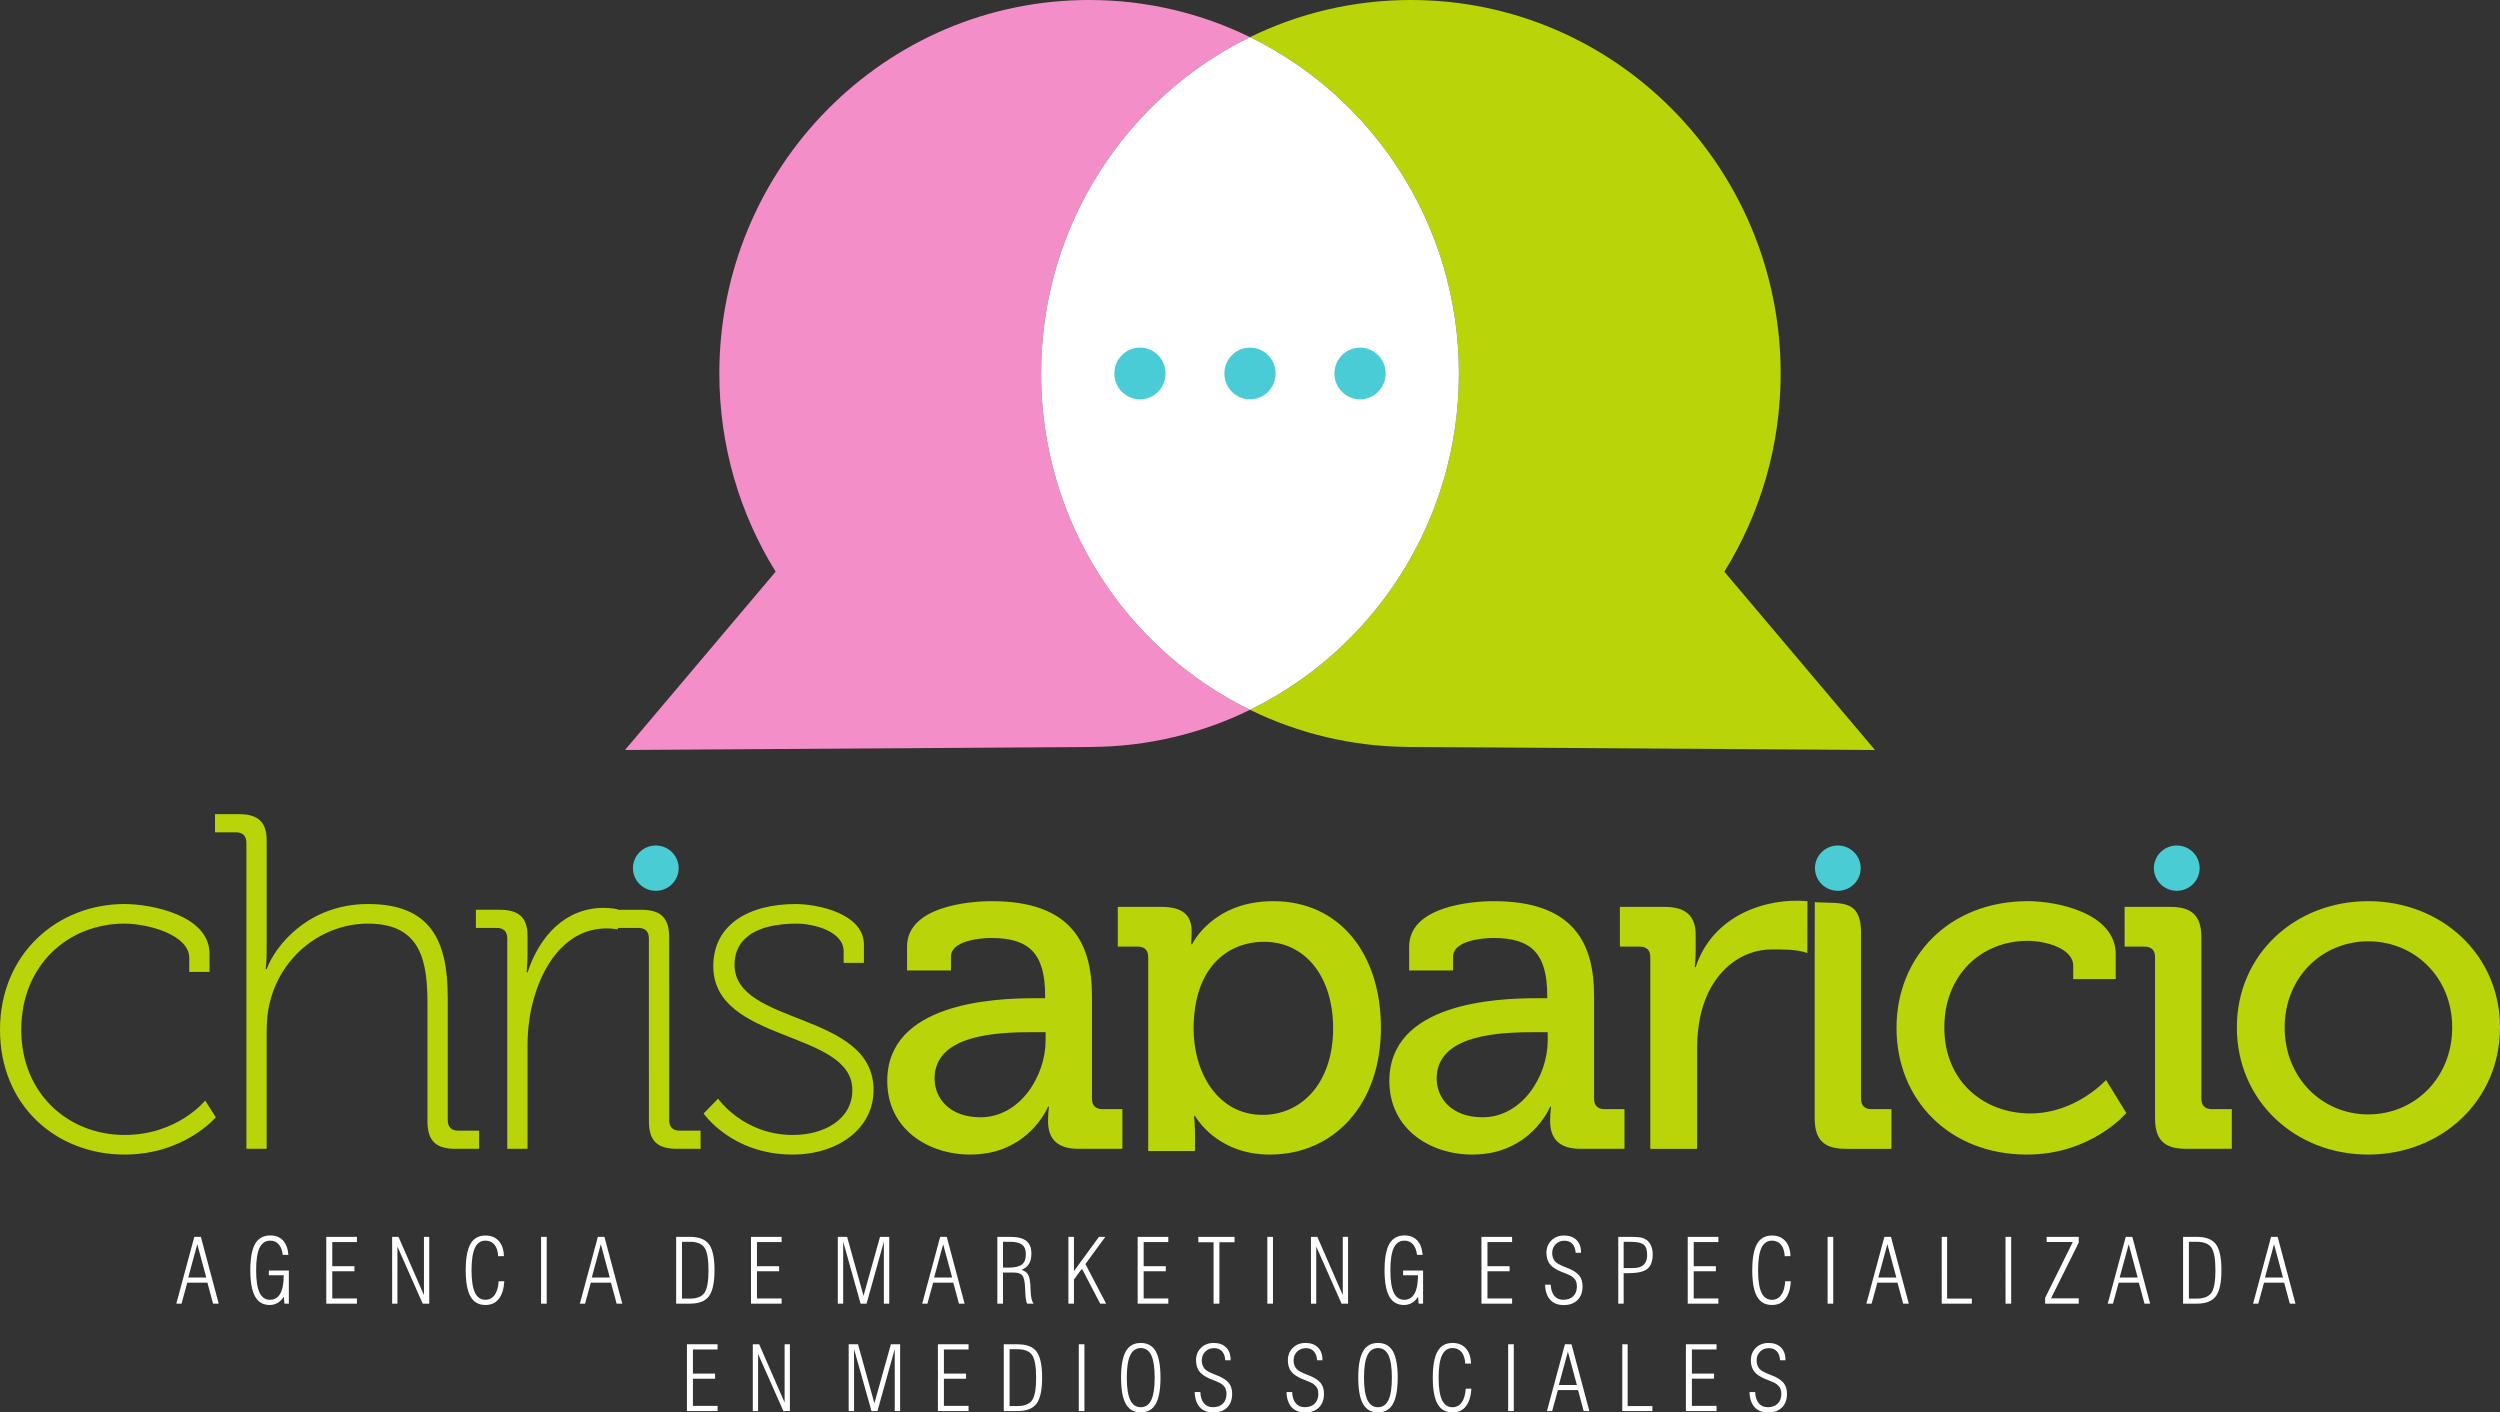 <?xml version="1.0" encoding="UTF-8" standalone="no"?>
<!-- Generator: Adobe Illustrator 17.0.0, SVG Export Plug-In . SVG Version: 6.00 Build 0)  -->

<svg
   xmlns:dc="http://purl.org/dc/elements/1.1/"
   xmlns:cc="http://creativecommons.org/ns#"
   xmlns:rdf="http://www.w3.org/1999/02/22-rdf-syntax-ns#"
   xmlns:svg="http://www.w3.org/2000/svg"
   xmlns="http://www.w3.org/2000/svg"
   xmlns:sodipodi="http://sodipodi.sourceforge.net/DTD/sodipodi-0.dtd"
   xmlns:inkscape="http://www.inkscape.org/namespaces/inkscape"
   version="1.1"
   id="Capa_1"
   x="0px"
   y="0px"
   width="400px"
   height="226px"
   viewBox="0 0 400 226"
   enable-background="new 0 0 400 226"
   xml:space="preserve"
   sodipodi:docname="chris_aparicio.svg"
   inkscape:version="0.92.2 (unknown)"><rect x="0" y="0" width="400" height="226" fill="#333333" stroke="none"/><defs
     id="defs31" /><sodipodi:namedview
     pagecolor="#ffffff"
     bordercolor="#666666"
     borderopacity="1"
     objecttolerance="10"
     gridtolerance="10"
     guidetolerance="10"
     inkscape:pageopacity="0"
     inkscape:pageshadow="2"
     inkscape:window-width="1855"
     inkscape:window-height="1056"
     id="namedview29"
     showgrid="false"
     inkscape:zoom="2.0718229"
     inkscape:cx="225.09738"
     inkscape:cy="97.800674"
     inkscape:window-x="65"
     inkscape:window-y="24"
     inkscape:window-maximized="1"
     inkscape:current-layer="g26" /><g
     id="g26"><path
       d="m 0,164.764 c 0,12.164 9.038,19.967 19.931,19.967 9.579,0 14.601,-5.967 14.601,-5.967 l -1.7,-2.678 c 0,0 -4.404,5.508 -12.901,5.508 -9.039,0 -16.531,-6.656 -16.531,-16.831 0,-10.328 7.493,-16.984 16.531,-16.984 3.708,0 10.352,1.76 10.352,5.509 v 2.218 h 3.244 v -2.907 c 0,-6.197 -9.425,-7.956 -13.596,-7.956 C 9.193,144.644 0,152.601 0,164.764 m 39.423,19.049 h 3.245 v -18.666 c 0,-1.836 0.154,-3.595 0.618,-5.202 1.931,-7.115 8.343,-12.164 15.605,-12.164 8.652,0 9.502,6.273 9.502,12.929 v 18.666 c 0,3.137 1.313,4.437 4.481,4.437 h 3.785 v -2.907 h -3.322 c -1.081,0 -1.699,-0.536 -1.699,-1.683 v -19.661 c 0,-9.027 -2.704,-14.918 -12.746,-14.918 -9.656,0 -14.91,6.809 -16.223,10.404 h -0.155 c 0,0 0.155,-1.377 0.155,-3.137 V 134.47 c 0,-2.907 -1.314,-4.208 -4.481,-4.208 h -3.786 v 2.907 h 3.322 c 1.082,0 1.7,0.535 1.7,1.683 v 48.961 z m 41.741,0 h 3.245 v -16.524 c 0,-2.525 0.309,-5.355 1.158,-8.033 1.7,-5.661 5.485,-10.71 11.511,-10.71 0.849,0 1.776,0.153 1.776,0.153 v -3.213 c 0,0 -1.081,-0.23 -2.24,-0.23 -6.103,0 -10.275,4.437 -12.206,10.328 h -0.155 c 0,0 0.155,-1.377 0.155,-3.137 v -2.678 c 0,-2.907 -1.314,-4.208 -4.481,-4.208 h -3.786 v 2.907 h 3.322 c 1.082,0 1.7,0.536 1.7,1.682 v 33.663 z m 22.66,-4.437 c 0,3.137 1.313,4.437 4.481,4.437 h 3.786 v -2.907 h -3.322 c -1.082,0 -1.7,-0.536 -1.7,-1.683 V 150 c 0,-3.137 -1.313,-4.437 -4.481,-4.437 h -3.785 v 2.907 h 3.322 c 1.081,0 1.699,0.536 1.699,1.682 z m 8.755,-1.224 c 0,0 4.481,6.579 14.214,6.579 7.339,0 12.978,-4.208 12.978,-10.327 0,-12.623 -22.249,-10.252 -22.249,-20.044 0,-4.36 3.709,-6.579 9.966,-6.579 2.704,0 7.494,1.225 7.494,4.437 v 1.836 h 3.245 v -2.907 c 0,-5.049 -7.571,-6.503 -10.893,-6.503 -7.648,0 -13.21,3.366 -13.21,9.945 0,12.317 22.249,10.175 22.249,19.815 0,4.742 -4.558,7.191 -9.502,7.191 -7.957,0 -11.974,-5.814 -11.974,-5.814 z m 29.38,-5.202 c 0,7.727 6.566,11.781 13.288,11.781 9.347,0 12.437,-7.65 12.437,-7.65 h 0.154 c 0,0 -0.154,0.995 -0.154,2.295 0,2.754 1.39,4.437 4.867,4.437 h 7.03 v -6.349 h -3.167 c -1.082,0 -1.7,-0.536 -1.7,-1.683 v -16.448 c 0,-8.568 -3.399,-15.147 -16.068,-15.147 -3.786,0 -13.519,0.918 -13.519,7.268 v 3.825 h 7.03 v -2.219 c 0,-2.524 4.558,-2.984 6.412,-2.984 6.103,0 8.652,2.448 8.652,9.257 v 0.382 h -1.699 c -6.567,0 -23.563,0.765 -23.563,13.235 z m 7.571,-0.383 c 0,-7.114 10.197,-7.42 15.836,-7.42 h 1.931 v 1.301 c 0,5.738 -4.094,12.317 -10.429,12.317 -4.944,-10e-4 -7.338,-3.061 -7.338,-6.198 z m 34.181,11.588 h 7.493 v -2.254 c 0,-1.989 -0.155,-3.366 -0.155,-3.366 h 0.155 c 0,0 3.322,6.197 11.974,6.197 10.197,0 17.768,-7.957 17.768,-20.273 0,-12.011 -6.721,-20.273 -17.227,-20.273 -9.734,0 -12.978,6.885 -12.978,6.885 h -0.154 c 0,0 0.077,-0.918 0.077,-2.065 0,-2.449 -1.314,-3.902 -4.79,-3.902 h -7.03 v 6.35 h 3.167 c 1.082,0 1.7,0.536 1.7,1.683 z m 7.262,-19.544 c 0,-9.869 5.485,-13.924 11.279,-13.924 6.489,0 11.047,5.432 11.047,13.847 0,8.798 -5.099,13.847 -11.279,13.847 -7.262,0.001 -11.047,-6.884 -11.047,-13.77 z m 31.322,8.339 c 0,7.727 6.566,11.781 13.288,11.781 9.347,0 12.437,-7.65 12.437,-7.65 h 0.154 c 0,0 -0.154,0.995 -0.154,2.295 0,2.754 1.39,4.437 4.867,4.437 h 7.03 v -6.349 h -3.167 c -1.082,0 -1.7,-0.536 -1.7,-1.683 v -16.448 c 0,-8.568 -3.399,-15.147 -16.068,-15.147 -3.786,0 -13.519,0.918 -13.519,7.268 v 3.825 h 7.03 v -2.219 c 0,-2.524 4.558,-2.984 6.412,-2.984 6.103,0 8.652,2.448 8.652,9.257 v 0.382 h -1.699 c -6.567,0 -23.563,0.765 -23.563,13.235 z m 7.572,-0.383 c 0,-7.114 10.197,-7.42 15.836,-7.42 h 1.931 v 1.301 c 0,5.738 -4.094,12.317 -10.429,12.317 -4.944,-10e-4 -7.338,-3.061 -7.338,-6.198 z m 73.574,-8.109 c 0,11.628 8.575,20.273 20.858,20.273 10.352,0 15.914,-6.656 15.914,-6.656 l -3.245,-5.279 c 0,0 -4.79,5.355 -12.128,5.355 -7.262,0 -13.75,-4.973 -13.75,-13.77 0,-8.186 5.717,-13.847 13.365,-13.847 2.858,0 7.261,1.224 7.261,3.978 v 2.142 h 6.798 v -3.978 c 0,-6.579 -9.347,-8.492 -14.059,-8.492 -12.594,0.001 -21.014,8.875 -21.014,20.274 z m 41.365,14.459 c 0,3.442 1.468,4.896 4.944,4.896 h 7.339 v -6.349 h -3.168 c -1.081,0 -1.699,-0.536 -1.699,-1.683 V 150 c 0,-3.443 -1.468,-4.897 -4.944,-4.897 h -7.339 v 6.35 h 3.167 c 1.082,0 1.7,0.536 1.7,1.683 z m 13.092,-14.535 c 0,11.781 9.347,20.35 21.013,20.35 11.665,0 21.09,-8.569 21.09,-20.35 0,-11.705 -9.425,-20.197 -21.09,-20.197 -11.666,0 -21.013,8.492 -21.013,20.197 z m -67.549,-6.241 v 20.777 c 0,3.442 1.468,4.896 4.944,4.896 h 7.339 v -6.349 h -3.168 c -1.081,0 -1.699,-0.536 -1.699,-1.683 0,-8.593 0,-17.188 0,-25.781 0.227,-6.231 -2.907,-5.405 -7.217,-5.64 l -0.167,-0.026 z m -1.153,-13.952 c -6.644,-0.592 -15.164,2.243 -17.886,10.554 h -0.155 c 0,0 0.155,-1.148 0.155,-2.678 v -2.448 c 0,-3.137 -1.623,-4.514 -5.022,-4.514 h -7.107 v 6.35 h 3.167 c 1.082,0 1.7,0.536 1.7,1.683 v 30.678 h 7.493 v -15.836 c 0,-2.372 0.231,-4.743 0.927,-6.961 1.777,-5.738 6.18,-9.104 10.97,-9.104 1.421,0 4.168,-0.06 5.738,0.582 z m 1.153,9.764 v 4.188 l 0.033,-13.808 -0.014,-0.002 -0.022,9.404 c 0.007,0.069 0.009,0.142 0.003,0.218 z m 75.197,10.429 c 0,-8.033 6.026,-13.77 13.364,-13.77 7.416,0 13.442,5.738 13.442,13.77 0,8.109 -6.026,13.924 -13.442,13.924 -7.339,0 -13.364,-5.815 -13.364,-13.924 z"
       id="path2"
       inkscape:connector-curvature="0"
       style="fill:#b9d409;fill-opacity:1" /><path
       d="m 348.283,135.281 c 2.021,0 3.659,1.622 3.659,3.624 0,2.001 -1.638,3.624 -3.659,3.624 -2.021,0 -3.659,-1.622 -3.659,-3.624 0,-2.001 1.638,-3.624 3.659,-3.624"
       id="path4"
       inkscape:connector-curvature="0"
       style="clip-rule:evenodd;fill:#4accd4;fill-rule:evenodd" /><path
       d="m 294.054,135.281 c 2.021,0 3.659,1.622 3.659,3.624 0,2.001 -1.638,3.624 -3.659,3.624 -2.021,0 -3.659,-1.622 -3.659,-3.624 0,-2.001 1.638,-3.624 3.659,-3.624"
       id="path6"
       inkscape:connector-curvature="0"
       style="clip-rule:evenodd;fill:#4accd4;fill-rule:evenodd" /><path
       d="m 104.927,135.281 c 2.021,0 3.659,1.622 3.659,3.624 0,2.001 -1.638,3.624 -3.659,3.624 -2.021,0 -3.659,-1.622 -3.659,-3.624 0,-2.001 1.639,-3.624 3.659,-3.624"
       id="path8"
       inkscape:connector-curvature="0"
       style="clip-rule:evenodd;fill:#4accd4;fill-rule:evenodd" /><path
       d="m 279.924,222.731 h 0.903 c 0.029,0.765 0.218,1.362 0.571,1.785 0.351,0.426 0.832,0.638 1.439,0.638 0.676,0 1.209,-0.191 1.596,-0.574 0.387,-0.382 0.581,-0.908 0.581,-1.577 0,-0.325 -0.055,-0.607 -0.163,-0.843 -0.108,-0.234 -0.285,-0.452 -0.528,-0.648 -0.22,-0.186 -0.64,-0.397 -1.267,-0.631 -0.275,-0.103 -0.483,-0.184 -0.624,-0.244 -0.829,-0.346 -1.42,-0.75 -1.768,-1.212 -0.351,-0.464 -0.526,-1.059 -0.526,-1.785 0,-0.803 0.265,-1.465 0.796,-1.986 0.53,-0.521 1.204,-0.781 2.027,-0.781 0.841,0 1.503,0.239 1.988,0.719 0.483,0.478 0.724,1.138 0.724,1.979 v 0.069 h -0.86 c -0.038,-0.619 -0.21,-1.097 -0.521,-1.432 -0.311,-0.337 -0.734,-0.504 -1.269,-0.504 -0.569,0 -1.039,0.186 -1.41,0.559 -0.371,0.373 -0.557,0.846 -0.557,1.419 0,0.261 0.038,0.502 0.115,0.724 0.079,0.222 0.191,0.423 0.339,0.605 0.249,0.289 0.801,0.598 1.661,0.925 0.155,0.06 0.27,0.108 0.351,0.141 0.868,0.339 1.484,0.734 1.847,1.183 0.366,0.447 0.547,1.028 0.547,1.742 0,0.93 -0.268,1.661 -0.805,2.196 -0.538,0.533 -1.271,0.801 -2.206,0.801 -0.935,0 -1.656,-0.282 -2.17,-0.846 -0.512,-0.565 -0.782,-1.373 -0.811,-2.422 m -10.18,3.039 v -10.683 h 4.904 v 0.832 h -3.943 v 3.857 h 3.542 v 0.817 h -3.542 v 4.345 h 3.943 v 0.832 z m -10.18,0 v -10.683 h 0.86 v 9.88 h 3.958 v 0.803 z m -10.15,-4.172 h 2.887 l -1.436,-5.334 z m -1.904,4.172 2.88,-10.683 h 1.052 l 2.851,10.683 h -0.903 l -0.903,-3.355 h -3.224 l -0.918,3.355 z m -6.206,0 v -10.683 h 0.903 v 10.683 z m -5.879,-3.584 c -0.084,1.25 -0.38,2.196 -0.891,2.837 -0.511,0.643 -1.224,0.963 -2.134,0.963 -1.083,0 -1.878,-0.449 -2.388,-1.348 -0.509,-0.899 -0.765,-2.306 -0.765,-4.218 0,-1.91 0.256,-3.312 0.765,-4.206 0.509,-0.894 1.305,-1.341 2.388,-1.341 0.901,0 1.613,0.292 2.137,0.872 0.523,0.583 0.796,1.391 0.82,2.426 l -0.918,0.007 c -0.038,-0.791 -0.234,-1.403 -0.588,-1.835 -0.356,-0.435 -0.839,-0.652 -1.451,-0.652 -0.755,0 -1.314,0.385 -1.678,1.152 -0.361,0.767 -0.543,1.96 -0.543,3.58 0,1.62 0.182,2.813 0.543,3.58 0.363,0.767 0.923,1.152 1.678,1.152 0.617,0 1.109,-0.258 1.479,-0.774 0.368,-0.514 0.583,-1.248 0.643,-2.194 h 0.903 z m -18.103,-1.766 c 0,-1.91 0.253,-3.312 0.762,-4.206 0.509,-0.894 1.305,-1.341 2.39,-1.341 1.087,0 1.886,0.447 2.395,1.338 0.509,0.891 0.762,2.294 0.762,4.209 0,1.912 -0.256,3.319 -0.767,4.218 -0.511,0.899 -1.307,1.348 -2.39,1.348 -1.08,0 -1.874,-0.449 -2.385,-1.348 -0.511,-0.899 -0.767,-2.307 -0.767,-4.218 z m 0.918,0.002 c 0,1.611 0.182,2.801 0.545,3.573 0.366,0.772 0.927,1.159 1.69,1.159 0.76,0 1.322,-0.385 1.682,-1.152 0.361,-0.767 0.543,-1.96 0.543,-3.58 0,-1.62 -0.182,-2.813 -0.543,-3.58 -0.361,-0.767 -0.923,-1.152 -1.682,-1.152 -0.762,0 -1.324,0.387 -1.69,1.159 -0.363,0.772 -0.545,1.962 -0.545,3.573 z m -12.398,2.309 h 0.903 c 0.029,0.765 0.217,1.362 0.571,1.785 0.351,0.426 0.832,0.638 1.439,0.638 0.676,0 1.209,-0.191 1.596,-0.574 0.387,-0.382 0.581,-0.908 0.581,-1.577 0,-0.325 -0.055,-0.607 -0.162,-0.843 -0.108,-0.234 -0.284,-0.452 -0.528,-0.648 -0.22,-0.186 -0.64,-0.397 -1.267,-0.631 -0.275,-0.103 -0.483,-0.184 -0.624,-0.244 -0.829,-0.346 -1.42,-0.75 -1.768,-1.212 -0.351,-0.464 -0.526,-1.059 -0.526,-1.785 0,-0.803 0.265,-1.465 0.796,-1.986 0.53,-0.521 1.204,-0.781 2.027,-0.781 0.841,0 1.503,0.239 1.988,0.719 0.483,0.478 0.724,1.138 0.724,1.979 v 0.069 h -0.86 c -0.038,-0.619 -0.21,-1.097 -0.521,-1.432 -0.311,-0.337 -0.734,-0.504 -1.269,-0.504 -0.569,0 -1.04,0.186 -1.41,0.559 -0.371,0.373 -0.557,0.846 -0.557,1.419 0,0.261 0.038,0.502 0.115,0.724 0.079,0.222 0.191,0.423 0.339,0.605 0.249,0.289 0.801,0.598 1.661,0.925 0.155,0.06 0.27,0.108 0.351,0.141 0.868,0.339 1.484,0.734 1.847,1.183 0.366,0.447 0.547,1.028 0.547,1.742 0,0.93 -0.268,1.661 -0.805,2.196 -0.538,0.533 -1.271,0.801 -2.206,0.801 -0.935,0 -1.656,-0.282 -2.17,-0.846 -0.514,-0.565 -0.784,-1.373 -0.812,-2.422 z m -14.69,0 h 0.903 c 0.029,0.765 0.217,1.362 0.571,1.785 0.351,0.426 0.832,0.638 1.439,0.638 0.676,0 1.209,-0.191 1.596,-0.574 0.387,-0.383 0.581,-0.908 0.581,-1.577 0,-0.325 -0.055,-0.607 -0.163,-0.843 -0.107,-0.234 -0.284,-0.452 -0.528,-0.648 -0.22,-0.186 -0.64,-0.397 -1.267,-0.631 -0.275,-0.103 -0.483,-0.184 -0.624,-0.244 -0.829,-0.346 -1.419,-0.75 -1.768,-1.212 -0.351,-0.464 -0.526,-1.059 -0.526,-1.785 0,-0.803 0.265,-1.465 0.796,-1.986 0.53,-0.521 1.204,-0.781 2.027,-0.781 0.841,0 1.503,0.239 1.988,0.719 0.483,0.478 0.724,1.138 0.724,1.979 v 0.069 h -0.86 c -0.038,-0.619 -0.21,-1.097 -0.521,-1.432 -0.311,-0.337 -0.734,-0.504 -1.269,-0.504 -0.569,0 -1.039,0.186 -1.41,0.559 -0.371,0.373 -0.557,0.846 -0.557,1.419 0,0.261 0.038,0.502 0.115,0.724 0.079,0.222 0.191,0.423 0.339,0.605 0.249,0.289 0.801,0.598 1.661,0.925 0.155,0.06 0.27,0.108 0.351,0.141 0.868,0.339 1.484,0.734 1.847,1.183 0.366,0.447 0.547,1.028 0.547,1.742 0,0.93 -0.268,1.661 -0.805,2.196 -0.538,0.533 -1.271,0.801 -2.206,0.801 -0.935,0 -1.656,-0.282 -2.17,-0.846 -0.513,-0.565 -0.783,-1.373 -0.811,-2.422 z M 179.37,220.42 c 0,-1.91 0.253,-3.312 0.762,-4.206 0.509,-0.894 1.305,-1.341 2.39,-1.341 1.087,0 1.886,0.447 2.395,1.338 0.509,0.891 0.762,2.294 0.762,4.209 0,1.912 -0.256,3.319 -0.767,4.218 -0.511,0.899 -1.307,1.348 -2.39,1.348 -1.08,0 -1.874,-0.449 -2.385,-1.348 -0.511,-0.899 -0.767,-2.307 -0.767,-4.218 z m 0.918,0.002 c 0,1.611 0.182,2.801 0.545,3.573 0.366,0.772 0.927,1.159 1.69,1.159 0.76,0 1.322,-0.385 1.682,-1.152 0.361,-0.767 0.543,-1.96 0.543,-3.58 0,-1.62 -0.182,-2.813 -0.543,-3.58 -0.361,-0.767 -0.923,-1.152 -1.682,-1.152 -0.762,0 -1.324,0.387 -1.69,1.159 -0.364,0.772 -0.545,1.962 -0.545,3.573 z m -7.683,5.348 v -10.683 h 0.903 v 10.683 z m -12.002,0 v -10.683 h 2.225 c 1.439,0 2.45,0.397 3.035,1.19 0.585,0.793 0.877,2.175 0.877,4.144 0,1.964 -0.294,3.348 -0.882,4.149 -0.588,0.801 -1.596,1.2 -3.03,1.2 z m 0.932,-0.802 h 1.238 c 1.152,0 1.941,-0.311 2.366,-0.935 0.428,-0.624 0.64,-1.823 0.64,-3.597 0,-1.788 -0.213,-2.995 -0.64,-3.621 -0.425,-0.626 -1.214,-0.939 -2.366,-0.939 h -1.238 z m -11.47,0.802 v -10.683 h 4.904 v 0.832 h -3.943 v 3.857 h 3.542 v 0.817 h -3.542 v 4.345 h 3.943 v 0.832 z m -14.277,0 v -10.683 h 1.491 l 2.624,9.438 2.639,-9.438 h 1.477 v 10.683 h -0.86 v -9.921 l -2.765,9.921 h -0.958 l -2.787,-9.921 v 9.921 z m -15.34,0 v -10.683 h 1.02 l 4.07,9.318 v -9.318 h 0.846 v 10.683 h -1.042 l -4.049,-9.137 v 9.137 z m -10.539,0 v -10.683 h 4.904 v 0.832 h -3.943 v 3.857 h 3.542 v 0.817 h -3.542 v 4.345 h 3.943 v 0.832 z m 252.486,-21.36 h 2.887 l -1.436,-5.334 z m -1.904,4.172 2.88,-10.683 h 1.052 l 2.851,10.683 h -0.903 l -0.903,-3.355 h -3.224 l -0.918,3.355 z m -11.199,0 V 197.9 h 2.225 c 1.439,0 2.45,0.397 3.035,1.19 0.585,0.793 0.877,2.175 0.877,4.144 0,1.964 -0.294,3.348 -0.882,4.149 -0.588,0.801 -1.597,1.2 -3.03,1.2 h -2.225 z m 0.932,-0.803 h 1.238 c 1.152,0 1.941,-0.311 2.366,-0.935 0.428,-0.624 0.64,-1.823 0.64,-3.597 0,-1.788 -0.213,-2.995 -0.64,-3.621 -0.425,-0.626 -1.214,-0.939 -2.366,-0.939 h -1.238 z m -11.081,-3.369 h 2.887 l -1.436,-5.334 z m -1.905,4.172 2.88,-10.683 h 1.052 l 2.851,10.683 h -0.903 l -0.903,-3.355 h -3.224 l -0.918,3.355 z m -10.018,0 v -0.918 l 4.431,-8.948 h -4.187 V 197.9 h 5.134 v 0.918 l -4.433,8.919 h 4.433 v 0.846 h -5.378 z m -6.335,0 V 197.9 h 0.903 v 10.683 h -0.903 z m -10.209,0 V 197.9 h 0.86 v 9.88 h 3.958 v 0.803 h -4.818 z m -10.149,-4.172 h 2.887 l -1.436,-5.334 z m -1.905,4.172 2.88,-10.683 h 1.052 l 2.851,10.683 h -0.903 l -0.903,-3.355 h -3.224 l -0.918,3.355 z m -6.206,0 V 197.9 h 0.903 v 10.683 h -0.903 z m -5.878,-3.584 c -0.084,1.25 -0.38,2.196 -0.891,2.837 -0.511,0.643 -1.224,0.963 -2.134,0.963 -1.083,0 -1.878,-0.449 -2.388,-1.348 -0.509,-0.899 -0.765,-2.306 -0.765,-4.218 0,-1.91 0.256,-3.312 0.765,-4.206 0.509,-0.894 1.305,-1.341 2.388,-1.341 0.901,0 1.613,0.292 2.137,0.872 0.523,0.583 0.796,1.391 0.82,2.426 l -0.918,0.007 c -0.038,-0.791 -0.234,-1.403 -0.588,-1.835 -0.356,-0.435 -0.839,-0.652 -1.451,-0.652 -0.755,0 -1.314,0.385 -1.678,1.152 -0.361,0.767 -0.543,1.96 -0.543,3.58 0,1.62 0.182,2.813 0.543,3.58 0.363,0.767 0.922,1.152 1.678,1.152 0.617,0 1.109,-0.258 1.479,-0.774 0.368,-0.514 0.583,-1.248 0.643,-2.194 h 0.903 z m -16.502,3.584 V 197.9 h 4.904 v 0.832 h -3.943 v 3.857 h 3.542 v 0.817 h -3.542 v 4.345 h 3.943 v 0.832 h -4.904 z m -10.252,-5.692 h 1.307 c 0.44,0 0.779,-0.029 1.023,-0.084 0.241,-0.057 0.459,-0.148 0.65,-0.272 0.26,-0.17 0.456,-0.397 0.586,-0.684 0.127,-0.287 0.191,-0.638 0.191,-1.054 0,-0.798 -0.182,-1.35 -0.545,-1.654 -0.366,-0.304 -1.09,-0.454 -2.177,-0.454 h -1.035 z m -0.861,5.692 V 197.9 h 2.036 c 0.784,0 1.353,0.045 1.706,0.134 0.356,0.088 0.655,0.239 0.903,0.454 0.28,0.237 0.492,0.545 0.641,0.923 0.146,0.378 0.22,0.813 0.22,1.302 0,1.087 -0.289,1.857 -0.865,2.314 -0.576,0.454 -1.587,0.681 -3.033,0.681 h -0.748 v 4.875 h -0.86 z m -11.709,-3.04 h 0.903 c 0.029,0.765 0.217,1.362 0.571,1.785 0.351,0.426 0.832,0.638 1.439,0.638 0.676,0 1.209,-0.191 1.596,-0.574 0.387,-0.382 0.581,-0.908 0.581,-1.577 0,-0.325 -0.055,-0.607 -0.162,-0.843 -0.108,-0.234 -0.285,-0.452 -0.528,-0.648 -0.22,-0.186 -0.64,-0.397 -1.267,-0.631 -0.275,-0.103 -0.483,-0.184 -0.624,-0.244 -0.829,-0.346 -1.42,-0.75 -1.768,-1.212 -0.351,-0.464 -0.526,-1.059 -0.526,-1.785 0,-0.803 0.265,-1.465 0.796,-1.986 0.53,-0.521 1.204,-0.781 2.027,-0.781 0.841,0 1.503,0.239 1.988,0.719 0.483,0.478 0.724,1.138 0.724,1.979 v 0.069 h -0.86 c -0.038,-0.619 -0.21,-1.097 -0.521,-1.432 -0.311,-0.337 -0.734,-0.504 -1.269,-0.504 -0.569,0 -1.039,0.186 -1.41,0.559 -0.371,0.373 -0.557,0.846 -0.557,1.42 0,0.261 0.038,0.502 0.115,0.724 0.079,0.222 0.191,0.423 0.339,0.605 0.249,0.289 0.801,0.598 1.661,0.925 0.155,0.06 0.27,0.108 0.351,0.141 0.868,0.339 1.484,0.734 1.847,1.183 0.366,0.447 0.547,1.028 0.547,1.742 0,0.93 -0.268,1.661 -0.805,2.196 -0.538,0.533 -1.271,0.801 -2.206,0.801 -0.935,0 -1.656,-0.282 -2.17,-0.846 -0.514,-0.566 -0.784,-1.373 -0.812,-2.423 z m -10.181,3.04 V 197.9 h 4.904 v 0.832 h -3.943 v 3.857 h 3.542 v 0.817 h -3.542 v 4.345 h 3.943 v 0.832 h -4.904 z m -12.539,-5.291 h 3.198 v 5.291 h -0.705 l -0.098,-1.092 c -0.279,0.423 -0.612,0.748 -0.994,0.973 -0.382,0.222 -0.803,0.335 -1.259,0.335 -1.061,0 -1.843,-0.454 -2.349,-1.362 -0.507,-0.906 -0.76,-2.306 -0.76,-4.201 0,-1.926 0.258,-3.336 0.774,-4.228 0.516,-0.891 1.326,-1.336 2.433,-1.336 0.851,0 1.525,0.268 2.022,0.803 0.497,0.538 0.786,1.307 0.865,2.309 h -0.903 c -0.079,-0.726 -0.294,-1.288 -0.641,-1.685 -0.349,-0.397 -0.801,-0.595 -1.355,-0.595 -0.777,0 -1.348,0.382 -1.714,1.145 -0.366,0.762 -0.55,1.957 -0.55,3.587 0,1.62 0.182,2.813 0.543,3.58 0.361,0.767 0.92,1.152 1.675,1.152 0.729,0 1.276,-0.33 1.647,-0.992 0.368,-0.66 0.552,-1.64 0.552,-2.937 h -2.38 v -0.747 z m -14.74,5.291 V 197.9 h 1.02 l 4.07,9.318 V 197.9 h 0.846 v 10.683 h -1.042 l -4.048,-9.137 v 9.137 h -0.846 z m -6.981,0 V 197.9 h 0.903 v 10.683 h -0.903 z m -8.603,0 v -9.822 h -2.438 v -0.86 h 5.793 v 0.86 h -2.423 v 9.822 z m -12.145,0 V 197.9 h 4.904 v 0.832 h -3.943 v 3.857 h 3.542 v 0.817 h -3.542 v 4.345 h 3.943 v 0.832 h -4.904 z m -11.083,0 V 197.9 h 0.889 v 5.482 l 4.003,-5.482 h 1.016 l -3.186,4.347 3.315,6.336 h -0.949 l -2.918,-5.592 -1.281,1.735 v 3.857 h -0.889 z m -10.463,-5.764 h 0.918 c 0.992,0 1.697,-0.167 2.113,-0.499 0.418,-0.335 0.626,-0.884 0.626,-1.649 0,-0.691 -0.198,-1.195 -0.595,-1.508 -0.394,-0.315 -1.028,-0.473 -1.9,-0.473 h -1.161 v 4.129 z m -0.903,5.764 V 197.9 h 2.093 c 1.157,0 2.003,0.215 2.545,0.648 0.54,0.43 0.81,1.104 0.81,2.019 0,0.681 -0.131,1.236 -0.392,1.661 -0.261,0.428 -0.66,0.743 -1.2,0.949 0.476,0.141 0.82,0.378 1.033,0.715 0.21,0.337 0.342,0.882 0.387,1.639 0.014,0.222 0.029,0.535 0.043,0.937 0.041,1.121 0.208,1.826 0.502,2.115 h -1.037 c -0.17,-0.205 -0.277,-0.858 -0.318,-1.96 -0.014,-0.304 -0.026,-0.538 -0.036,-0.707 -0.045,-0.956 -0.198,-1.58 -0.454,-1.871 -0.258,-0.292 -0.722,-0.437 -1.393,-0.437 h -1.68 v 4.976 h -0.903 z m -10.121,-4.172 h 2.887 l -1.436,-5.334 z m -1.904,4.172 2.88,-10.683 h 1.052 l 2.851,10.683 h -0.903 l -0.903,-3.355 h -3.224 l -0.918,3.355 z m -13.503,0 V 197.9 h 1.491 l 2.624,9.438 2.639,-9.438 h 1.477 v 10.683 h -0.86 v -9.92 l -2.765,9.92 h -0.958 l -2.787,-9.92 v 9.92 h -0.861 z m -13.892,0 V 197.9 h 4.904 v 0.832 h -3.943 v 3.857 h 3.542 v 0.817 h -3.542 v 4.345 h 3.943 v 0.832 h -4.904 z m -11.972,0 V 197.9 h 2.225 c 1.439,0 2.45,0.397 3.035,1.19 0.586,0.793 0.877,2.175 0.877,4.144 0,1.964 -0.294,3.348 -0.882,4.149 -0.588,0.801 -1.596,1.2 -3.03,1.2 h -2.225 z m 0.932,-0.803 h 1.238 c 1.152,0 1.941,-0.311 2.366,-0.935 0.428,-0.624 0.64,-1.823 0.64,-3.597 0,-1.788 -0.213,-2.995 -0.64,-3.621 -0.425,-0.626 -1.214,-0.939 -2.366,-0.939 h -1.238 z M 94.681,204.41 h 2.887 l -1.436,-5.334 z m -1.904,4.172 2.88,-10.683 h 1.052 l 2.851,10.683 h -0.903 l -0.903,-3.355 H 94.53 l -0.918,3.355 z m -6.206,0 V 197.9 h 0.903 v 10.683 h -0.903 z m -5.879,-3.584 c -0.084,1.25 -0.38,2.196 -0.891,2.837 -0.511,0.643 -1.224,0.963 -2.134,0.963 -1.083,0 -1.878,-0.449 -2.388,-1.348 -0.509,-0.899 -0.765,-2.306 -0.765,-4.218 0,-1.91 0.256,-3.312 0.765,-4.206 0.509,-0.894 1.305,-1.341 2.388,-1.341 0.901,0 1.613,0.292 2.137,0.872 0.524,0.583 0.796,1.391 0.82,2.426 l -0.918,0.007 c -0.038,-0.791 -0.234,-1.403 -0.588,-1.835 -0.356,-0.435 -0.839,-0.652 -1.451,-0.652 -0.755,0 -1.314,0.385 -1.678,1.152 -0.361,0.767 -0.543,1.96 -0.543,3.58 0,1.62 0.182,2.813 0.543,3.58 0.363,0.767 0.923,1.152 1.678,1.152 0.617,0 1.109,-0.258 1.479,-0.774 0.368,-0.514 0.583,-1.248 0.643,-2.194 h 0.903 z m -17.95,3.584 V 197.9 h 1.02 l 4.07,9.318 V 197.9 h 0.846 v 10.683 h -1.042 l -4.048,-9.137 v 9.137 h -0.846 z m -10.539,0 V 197.9 h 4.904 v 0.832 h -3.943 v 3.857 h 3.542 v 0.817 h -3.542 v 4.345 h 3.943 v 0.832 h -4.904 z m -9.186,-5.291 h 3.198 v 5.291 H 45.51 l -0.098,-1.092 c -0.28,0.423 -0.612,0.748 -0.994,0.973 -0.382,0.222 -0.803,0.335 -1.259,0.335 -1.061,0 -1.843,-0.454 -2.349,-1.362 -0.507,-0.906 -0.76,-2.306 -0.76,-4.201 0,-1.926 0.258,-3.336 0.774,-4.228 0.516,-0.891 1.326,-1.336 2.433,-1.336 0.851,0 1.525,0.268 2.022,0.803 0.497,0.538 0.786,1.307 0.865,2.309 H 45.24 c -0.079,-0.726 -0.294,-1.288 -0.641,-1.685 -0.349,-0.397 -0.801,-0.595 -1.355,-0.595 -0.777,0 -1.348,0.382 -1.713,1.145 -0.366,0.762 -0.55,1.957 -0.55,3.587 0,1.62 0.182,2.813 0.542,3.58 0.361,0.767 0.92,1.152 1.675,1.152 0.729,0 1.276,-0.33 1.647,-0.992 0.368,-0.66 0.552,-1.64 0.552,-2.937 h -2.38 z m -12.902,1.119 h 2.887 l -1.436,-5.334 z m -1.905,4.172 2.88,-10.683 h 1.052 l 2.851,10.683 H 34.09 l -0.903,-3.355 h -3.224 l -0.918,3.355 z"
       id="path10"
       inkscape:connector-curvature="0"
       style="fill:#ffffff" /><g
       id="g24"><path
         d="m 174.259,0 c 9.252,0 18.007,2.146 25.805,5.971 L 200,5.938 c -19.781,9.669 -33.423,30.135 -33.423,53.82 0,23.684 13.643,44.147 33.423,53.815 -7.674,3.753 -16.271,5.88 -25.357,5.938 l 0.004,0.004 L 100,120 124.106,91.468 c -5.708,-9.191 -9.012,-20.06 -9.012,-31.71 C 115.093,26.754 141.582,0 174.259,0 Z"
         id="path12"
         inkscape:connector-curvature="0"
         style="fill:#f48ec8" /><path
         d="M 225.742,0 C 216.49,0 207.735,2.146 199.937,5.971 L 200,5.938 c 19.781,9.669 33.423,30.135 33.423,53.82 0,23.684 -13.643,44.147 -33.423,53.815 7.675,3.751 16.273,5.879 25.357,5.938 l -0.004,0.004 L 300,120 275.894,91.468 c 5.708,-9.191 9.012,-20.06 9.012,-31.71 C 284.907,26.754 258.418,0 225.742,0 Z"
         id="path14"
         inkscape:connector-curvature="0"
         style="fill:#b9d409" /><path
         d="m 200,5.938 c 19.781,9.669 33.423,30.135 33.423,53.82 0,23.684 -13.643,44.147 -33.423,53.816 -19.78,-9.669 -33.423,-30.131 -33.423,-53.816 0,-23.685 13.643,-44.151 33.423,-53.82"
         id="path16"
         inkscape:connector-curvature="0"
         style="fill:#ffffff" /><path
         d="m 182.392,55.617 c 2.263,0 4.098,1.853 4.098,4.139 0,2.286 -1.835,4.139 -4.098,4.139 -2.263,0 -4.098,-1.853 -4.098,-4.139 0,-2.286 1.835,-4.139 4.098,-4.139"
         id="path18"
         inkscape:connector-curvature="0"
         style="fill:#49ccd5" /><path
         d="m 200,55.617 c 2.263,0 4.098,1.853 4.098,4.139 0,2.286 -1.835,4.139 -4.098,4.139 -2.263,0 -4.098,-1.853 -4.098,-4.139 0,-2.286 1.835,-4.139 4.098,-4.139"
         id="path20"
         inkscape:connector-curvature="0"
         style="fill:#49ccd5" /><path
         d="m 217.608,55.617 c 2.263,0 4.098,1.853 4.098,4.139 0,2.286 -1.835,4.139 -4.098,4.139 -2.263,0 -4.098,-1.853 -4.098,-4.139 0,-2.286 1.835,-4.139 4.098,-4.139"
         id="path22"
         inkscape:connector-curvature="0"
         style="fill:#49ccd5" /></g></g></svg>
